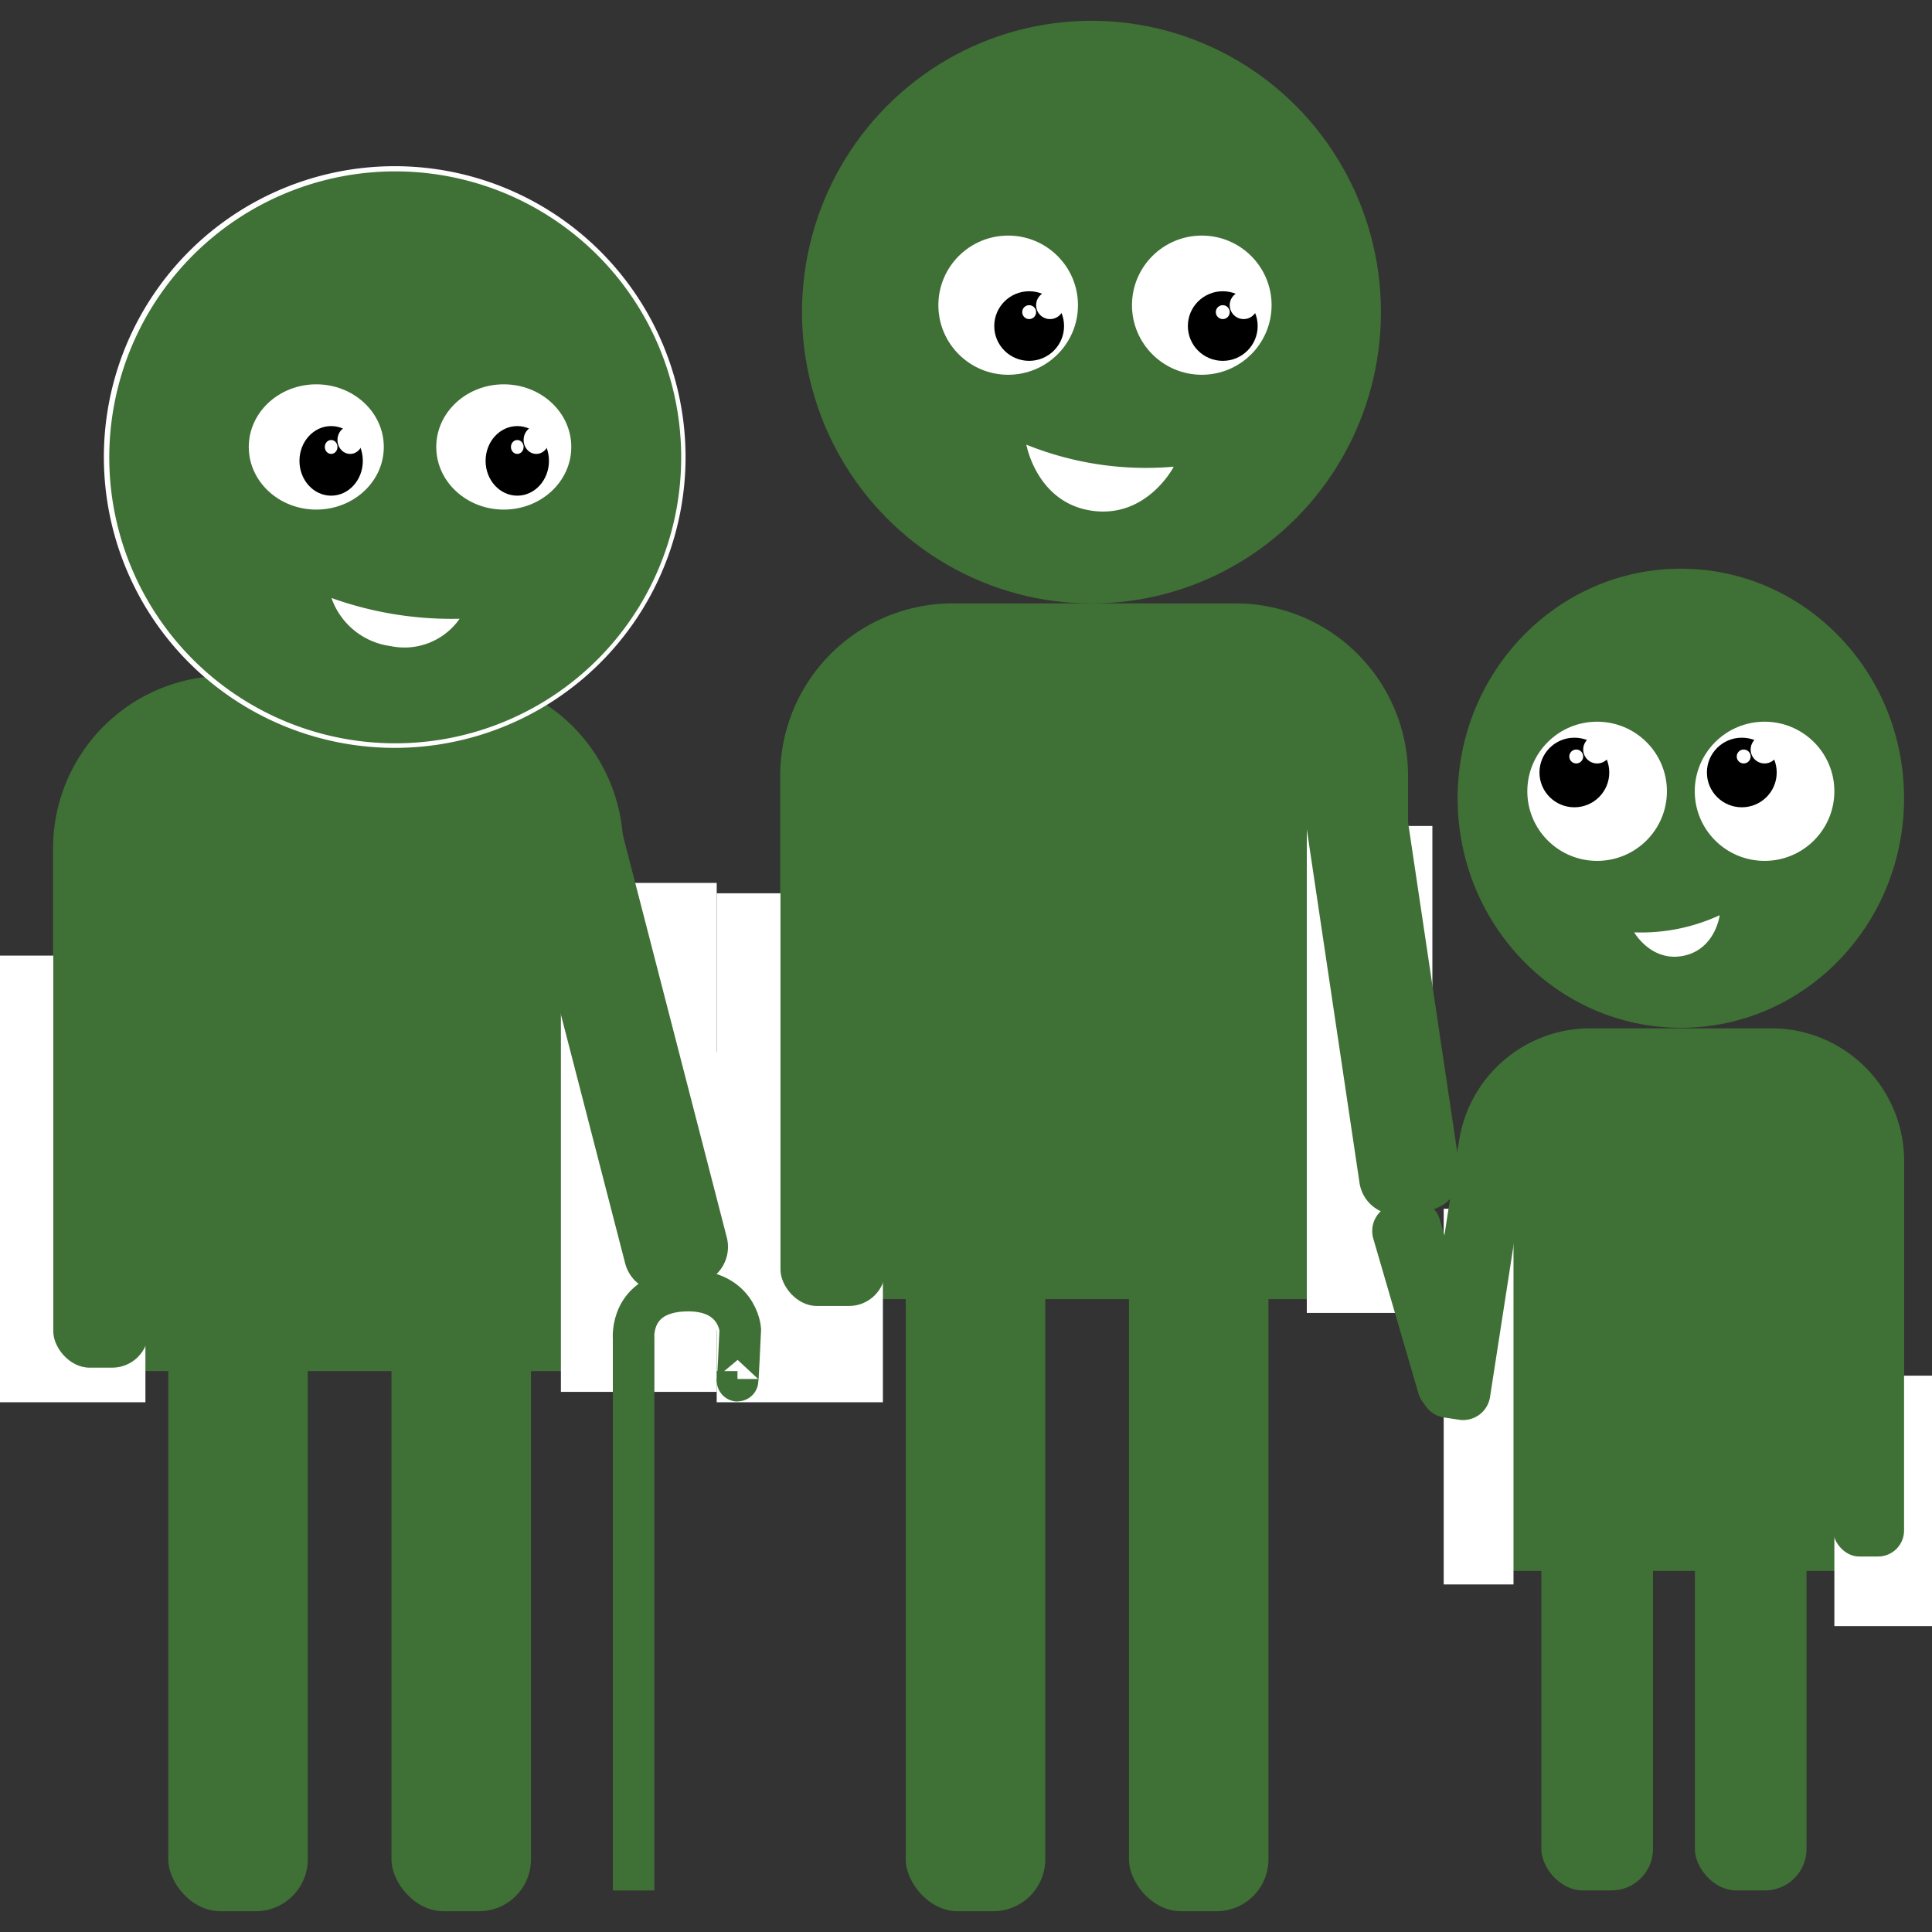 <svg id="safe_kopia" data-name="safe kopia" xmlns="http://www.w3.org/2000/svg" viewBox="0 0 186 186"><rect x="0" y="0" width="186" height="186" fill="#333333" stroke="none"/><defs><style>.cls-1{fill:#3f7035;}.cls-2{fill:#fff;}.cls-3{fill:none;stroke:#3f7035;stroke-miterlimit:10;stroke-width:4px;}</style></defs><title>Rityta 1</title><path class="cls-1" d="M91.72,58.09h27.23A16.61,16.61,0,0,1,135.56,74.7v50.37a0,0,0,0,1,0,0H75.11a0,0,0,0,1,0,0V74.7A16.61,16.61,0,0,1,91.72,58.09Z"/><ellipse class="cls-1" cx="105.08" cy="30.05" rx="27.87" ry="28.05"/><rect class="cls-1" x="87.2" y="115.69" width="13.43" height="68.31" rx="5"/><rect class="cls-1" x="108.69" y="118.37" width="13.43" height="65.63" rx="5"/><rect class="cls-2" x="125.81" y="79.52" width="12.09" height="46.88"/><path class="cls-1" d="M137.51,116.52l-2.62.39a3.59,3.59,0,0,1-4-3l-6-40.25a3.56,3.56,0,0,1,3-4.08l2.63-.39a3.57,3.57,0,0,1,4,3l6,40.25A3.56,3.56,0,0,1,137.51,116.52Z"/><ellipse class="cls-2" cx="97.06" cy="29.38" rx="6.72" ry="6.7"/><ellipse class="cls-2" cx="115.7" cy="29.38" rx="6.72" ry="6.7"/><ellipse cx="117.72" cy="31.39" rx="3.36" ry="3.35"/><ellipse cx="99.08" cy="31.39" rx="3.36" ry="3.35"/><circle class="cls-2" cx="119.73" cy="29.38" r="1.34"/><circle class="cls-2" cx="117.72" cy="30.05" r="0.67"/><circle class="cls-2" cx="99.08" cy="30.05" r="0.67"/><circle class="cls-2" cx="101.09" cy="29.38" r="1.34"/><path class="cls-2" d="M98.81,42.81A30.78,30.78,0,0,0,113,44.93s-2.57,5-7.88,4.24S98.81,42.81,98.81,42.81Z"/><rect class="cls-2" x="69" y="86" width="16" height="49"/><rect class="cls-1" x="75.14" y="77.08" width="10.1" height="48.65" rx="3.5"/><ellipse class="cls-1" cx="161.82" cy="76.85" rx="21.49" ry="22.1"/><path class="cls-1" d="M153.11,99h17.43a12.78,12.78,0,0,1,12.78,12.78v39.46a0,0,0,0,1,0,0h-43a0,0,0,0,1,0,0V111.73A12.78,12.78,0,0,1,153.11,99Z"/><rect class="cls-1" x="148.39" y="144.5" width="10.75" height="37.5" rx="4"/><rect class="cls-1" x="163.17" y="144.5" width="10.75" height="37.5" rx="4"/><rect class="cls-2" x="138.99" y="116.37" width="6.72" height="36.17"/><path class="cls-1" d="M139,136.46l1.45.22a2.62,2.62,0,0,0,3-2.19L147,111.58a2.62,2.62,0,0,0-2.2-3l-1.45-.22a2.62,2.62,0,0,0-3,2.19l-3.53,22.91A2.62,2.62,0,0,0,139,136.46Z"/><path class="cls-1" d="M139.75,135.94l1.41-.41a2.62,2.62,0,0,0,1.79-3.24l-4.34-14.89a2.63,2.63,0,0,0-3.25-1.78L134,116a2.62,2.62,0,0,0-1.79,3.24l4.34,14.89A2.63,2.63,0,0,0,139.75,135.94Z"/><rect class="cls-2" x="176.6" y="132.44" width="9.4" height="24.11"/><rect class="cls-1" x="176.48" y="122.74" width="6.83" height="27.11" rx="2.5"/><ellipse class="cls-2" cx="153.76" cy="76.18" rx="6.72" ry="6.7"/><ellipse cx="151.57" cy="74.37" rx="3.36" ry="3.35"/><circle class="cls-2" cx="153.76" cy="72.16" r="1.34"/><circle class="cls-2" cx="151.75" cy="72.83" r="0.67"/><ellipse class="cls-2" cx="169.88" cy="76.18" rx="6.72" ry="6.7"/><ellipse cx="167.69" cy="74.37" rx="3.36" ry="3.35"/><circle class="cls-2" cx="169.88" cy="72.16" r="1.34"/><circle class="cls-2" cx="167.87" cy="72.83" r="0.67"/><path class="cls-2" d="M157.33,89.76a18,18,0,0,0,8.23-1.65s-.41,3.29-3.5,3.91S157.33,89.76,157.33,89.76Z"/><path class="cls-1" d="M21.72,65.06H43.39A16.61,16.61,0,0,1,60,81.67V132a0,0,0,0,1,0,0H5.11a0,0,0,0,1,0,0V81.67A16.61,16.61,0,0,1,21.72,65.06Z"/><rect class="cls-2" x="-4" y="92" width="18" height="43"/><rect class="cls-2" x="54" y="85" width="15" height="49"/><rect class="cls-2" x="56.08" y="101.29" width="13.43" height="26.79"/><ellipse class="cls-1" cx="38.01" cy="44.03" rx="27.74" ry="27.78"/><path class="cls-2" d="M38,16.5A27.53,27.53,0,1,1,10.52,44,27.54,27.54,0,0,1,38,16.5m0-.5A28,28,0,1,0,66,44,28,28,0,0,0,38,16Z"/><rect class="cls-1" x="16.2" y="115.69" width="13.43" height="68.31" rx="5"/><rect class="cls-1" x="37.69" y="118.37" width="13.43" height="65.63" rx="5"/><path class="cls-1" d="M67.33,123.58l-2.67.69a3.68,3.68,0,0,1-4.47-2.63l-10.33-40a3.66,3.66,0,0,1,2.64-4.46l2.67-.68a3.67,3.67,0,0,1,4.47,2.63l10.33,40A3.65,3.65,0,0,1,67.33,123.58Z"/><rect class="cls-2" x="0.08" y="102.29" width="13.43" height="26.79"/><rect class="cls-1" x="5.13" y="83.04" width="9.17" height="48.63" rx="3.5"/><ellipse class="cls-2" cx="30.45" cy="43.03" rx="6.5" ry="6.03"/><ellipse class="cls-2" cx="48.5" cy="43.03" rx="6.5" ry="6.03"/><ellipse cx="49.8" cy="44.37" rx="3.05" ry="3.35"/><ellipse cx="31.88" cy="44.37" rx="3.05" ry="3.35"/><ellipse class="cls-2" cx="51.63" cy="42.36" rx="1.22" ry="1.34"/><ellipse class="cls-2" cx="49.8" cy="43.03" rx="0.61" ry="0.67"/><ellipse class="cls-2" cx="31.88" cy="43.03" rx="0.61" ry="0.67"/><ellipse class="cls-2" cx="33.71" cy="42.36" rx="1.22" ry="1.34"/><path class="cls-2" d="M31.91,57.57a34.3,34.3,0,0,0,12.34,2,6.48,6.48,0,0,1-6.65,2.63A7,7,0,0,1,31.91,57.57Z"/><path class="cls-3" d="M61,182V128.84s-.4-4.33,4.8-4.58S71.27,128,71.27,128s-.27,6-.27,4.76"/><polyline class="cls-1" points="69 132 71 132 71 133 69 133"/></svg>